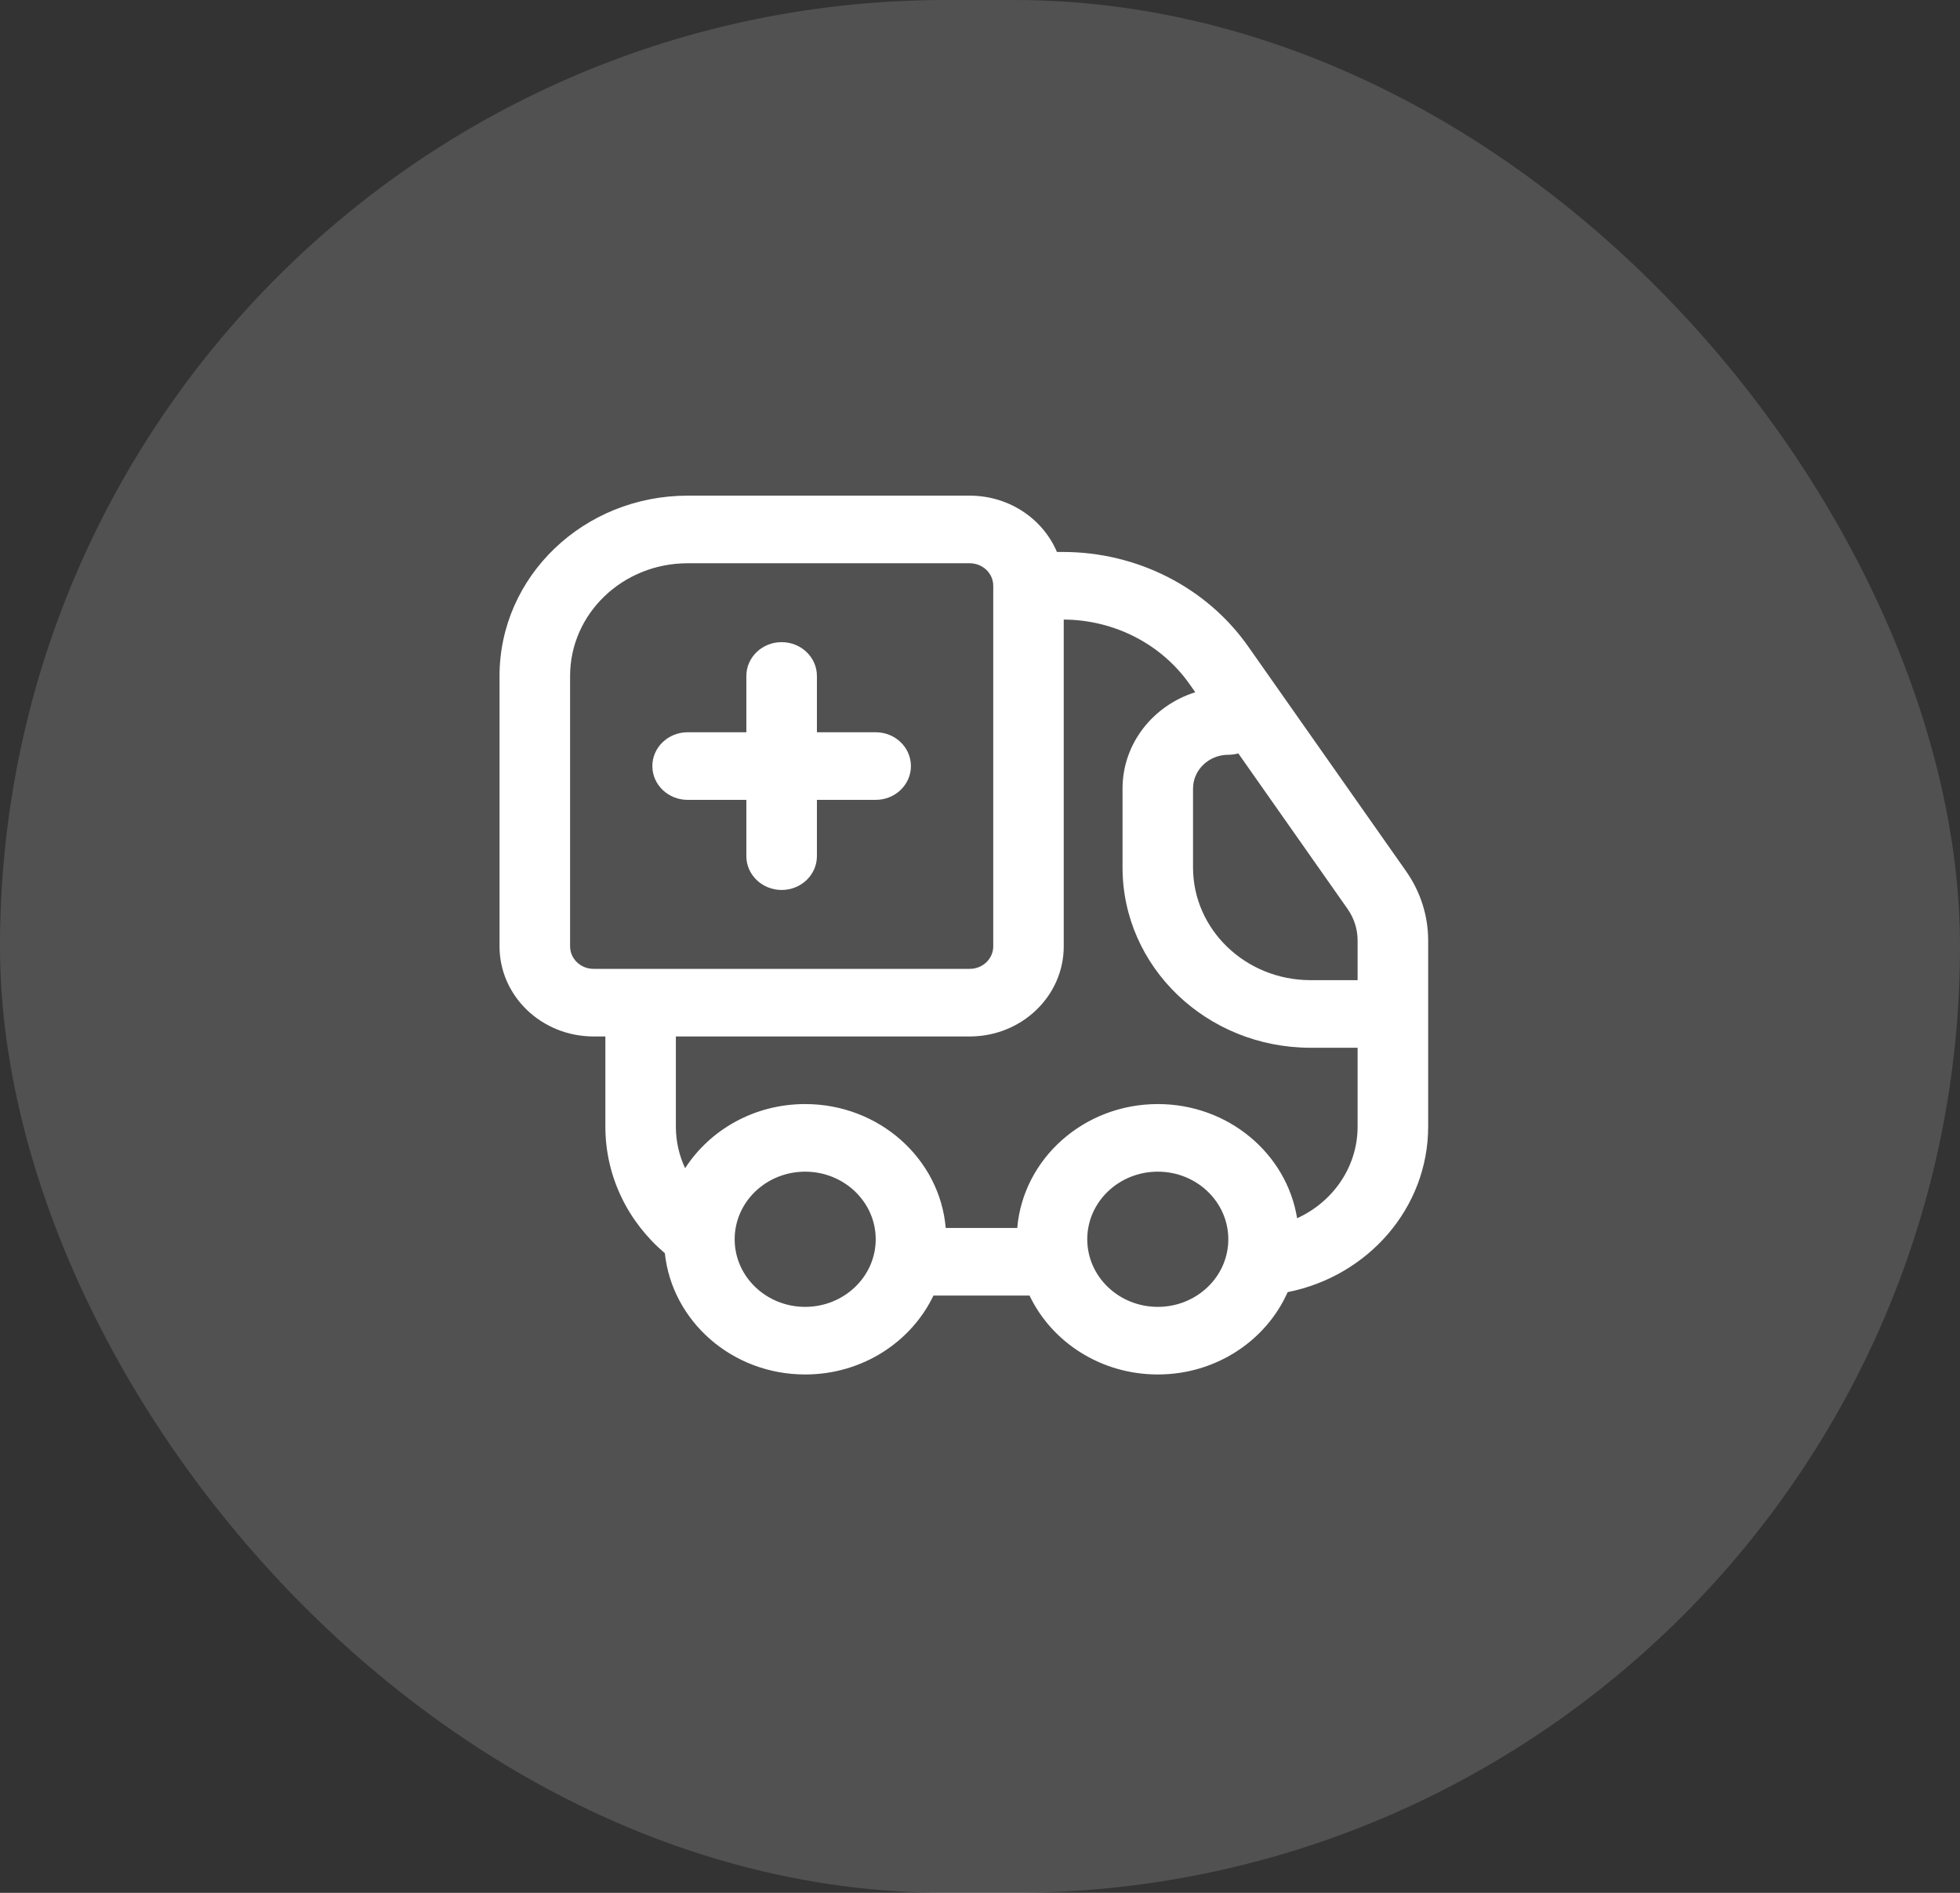 <svg width="29" height="28" viewBox="0 0 29 28" fill="none" xmlns="http://www.w3.org/2000/svg">
<rect x="0" y="0" width="29" height="28" fill="#333333" stroke="none"/>
<rect width="29" height="28" rx="14" fill="white" fill-opacity="0.15"/>
<path d="M12.087 9.999C12.087 9.723 11.853 9.499 11.565 9.499C11.277 9.499 11.043 9.723 11.043 9.999V10.832H10.174C9.886 10.832 9.652 11.056 9.652 11.332C9.652 11.608 9.886 11.832 10.174 11.832H11.043V12.665C11.043 12.941 11.277 13.165 11.565 13.165C11.853 13.165 12.087 12.941 12.087 12.665V11.832H12.957C13.245 11.832 13.478 11.608 13.478 11.332C13.478 11.056 13.245 10.832 12.957 10.832H12.087V9.999Z" fill="white"/>
<path fill-rule="evenodd" clip-rule="evenodd" d="M14.348 7.332H10.174C8.637 7.332 7.391 8.526 7.391 9.999V13.999C7.391 14.735 8.014 15.332 8.783 15.332H8.957V16.665C8.957 17.411 9.297 18.08 9.837 18.538C9.945 19.546 10.833 20.332 11.913 20.332C12.759 20.332 13.487 19.85 13.815 19.157C13.813 19.16 13.812 19.163 13.811 19.165H15.233C15.562 19.854 16.288 20.332 17.131 20.332C17.994 20.332 18.734 19.83 19.052 19.114C20.238 18.879 21.131 17.872 21.131 16.665V13.911C21.131 13.546 21.017 13.19 20.804 12.887L18.468 9.563C17.854 8.689 16.826 8.165 15.727 8.165H15.638C15.644 8.179 15.649 8.193 15.655 8.207C15.46 7.696 14.948 7.332 14.348 7.332ZM10.174 8.332H14.348C14.54 8.332 14.696 8.481 14.696 8.665V13.999C14.696 14.183 14.54 14.332 14.348 14.332H8.783C8.591 14.332 8.435 14.183 8.435 13.999V9.999C8.435 9.078 9.213 8.332 10.174 8.332ZM10 16.665V15.332H14.348C15.116 15.332 15.739 14.735 15.739 13.999V9.165C16.487 9.169 17.184 9.527 17.602 10.122L17.685 10.24C17.06 10.437 16.609 11 16.609 11.665V12.832C16.609 14.305 17.855 15.499 19.391 15.499H20.087V16.665C20.087 17.264 19.721 17.78 19.192 18.021C19.037 17.064 18.173 16.332 17.131 16.332C16.037 16.332 15.139 17.139 15.051 18.165H13.993C13.905 17.139 13.007 16.332 11.913 16.332C11.163 16.332 10.505 16.711 10.137 17.281C10.049 17.093 10 16.885 10 16.665ZM18.174 11.165C18.225 11.165 18.275 11.158 18.322 11.145L19.939 13.446C20.035 13.583 20.087 13.745 20.087 13.911V14.499H19.391C18.431 14.499 17.652 13.752 17.652 12.832V11.665C17.652 11.389 17.886 11.165 18.174 11.165ZM12.957 18.332C12.957 18.884 12.489 19.332 11.913 19.332C11.337 19.332 10.87 18.884 10.87 18.332C10.87 17.78 11.337 17.332 11.913 17.332C12.489 17.332 12.957 17.78 12.957 18.332ZM17.131 19.332C17.707 19.332 18.174 18.884 18.174 18.332C18.174 17.78 17.707 17.332 17.131 17.332C16.554 17.332 16.087 17.78 16.087 18.332C16.087 18.884 16.554 19.332 17.131 19.332Z" fill="white"/>
</svg>
